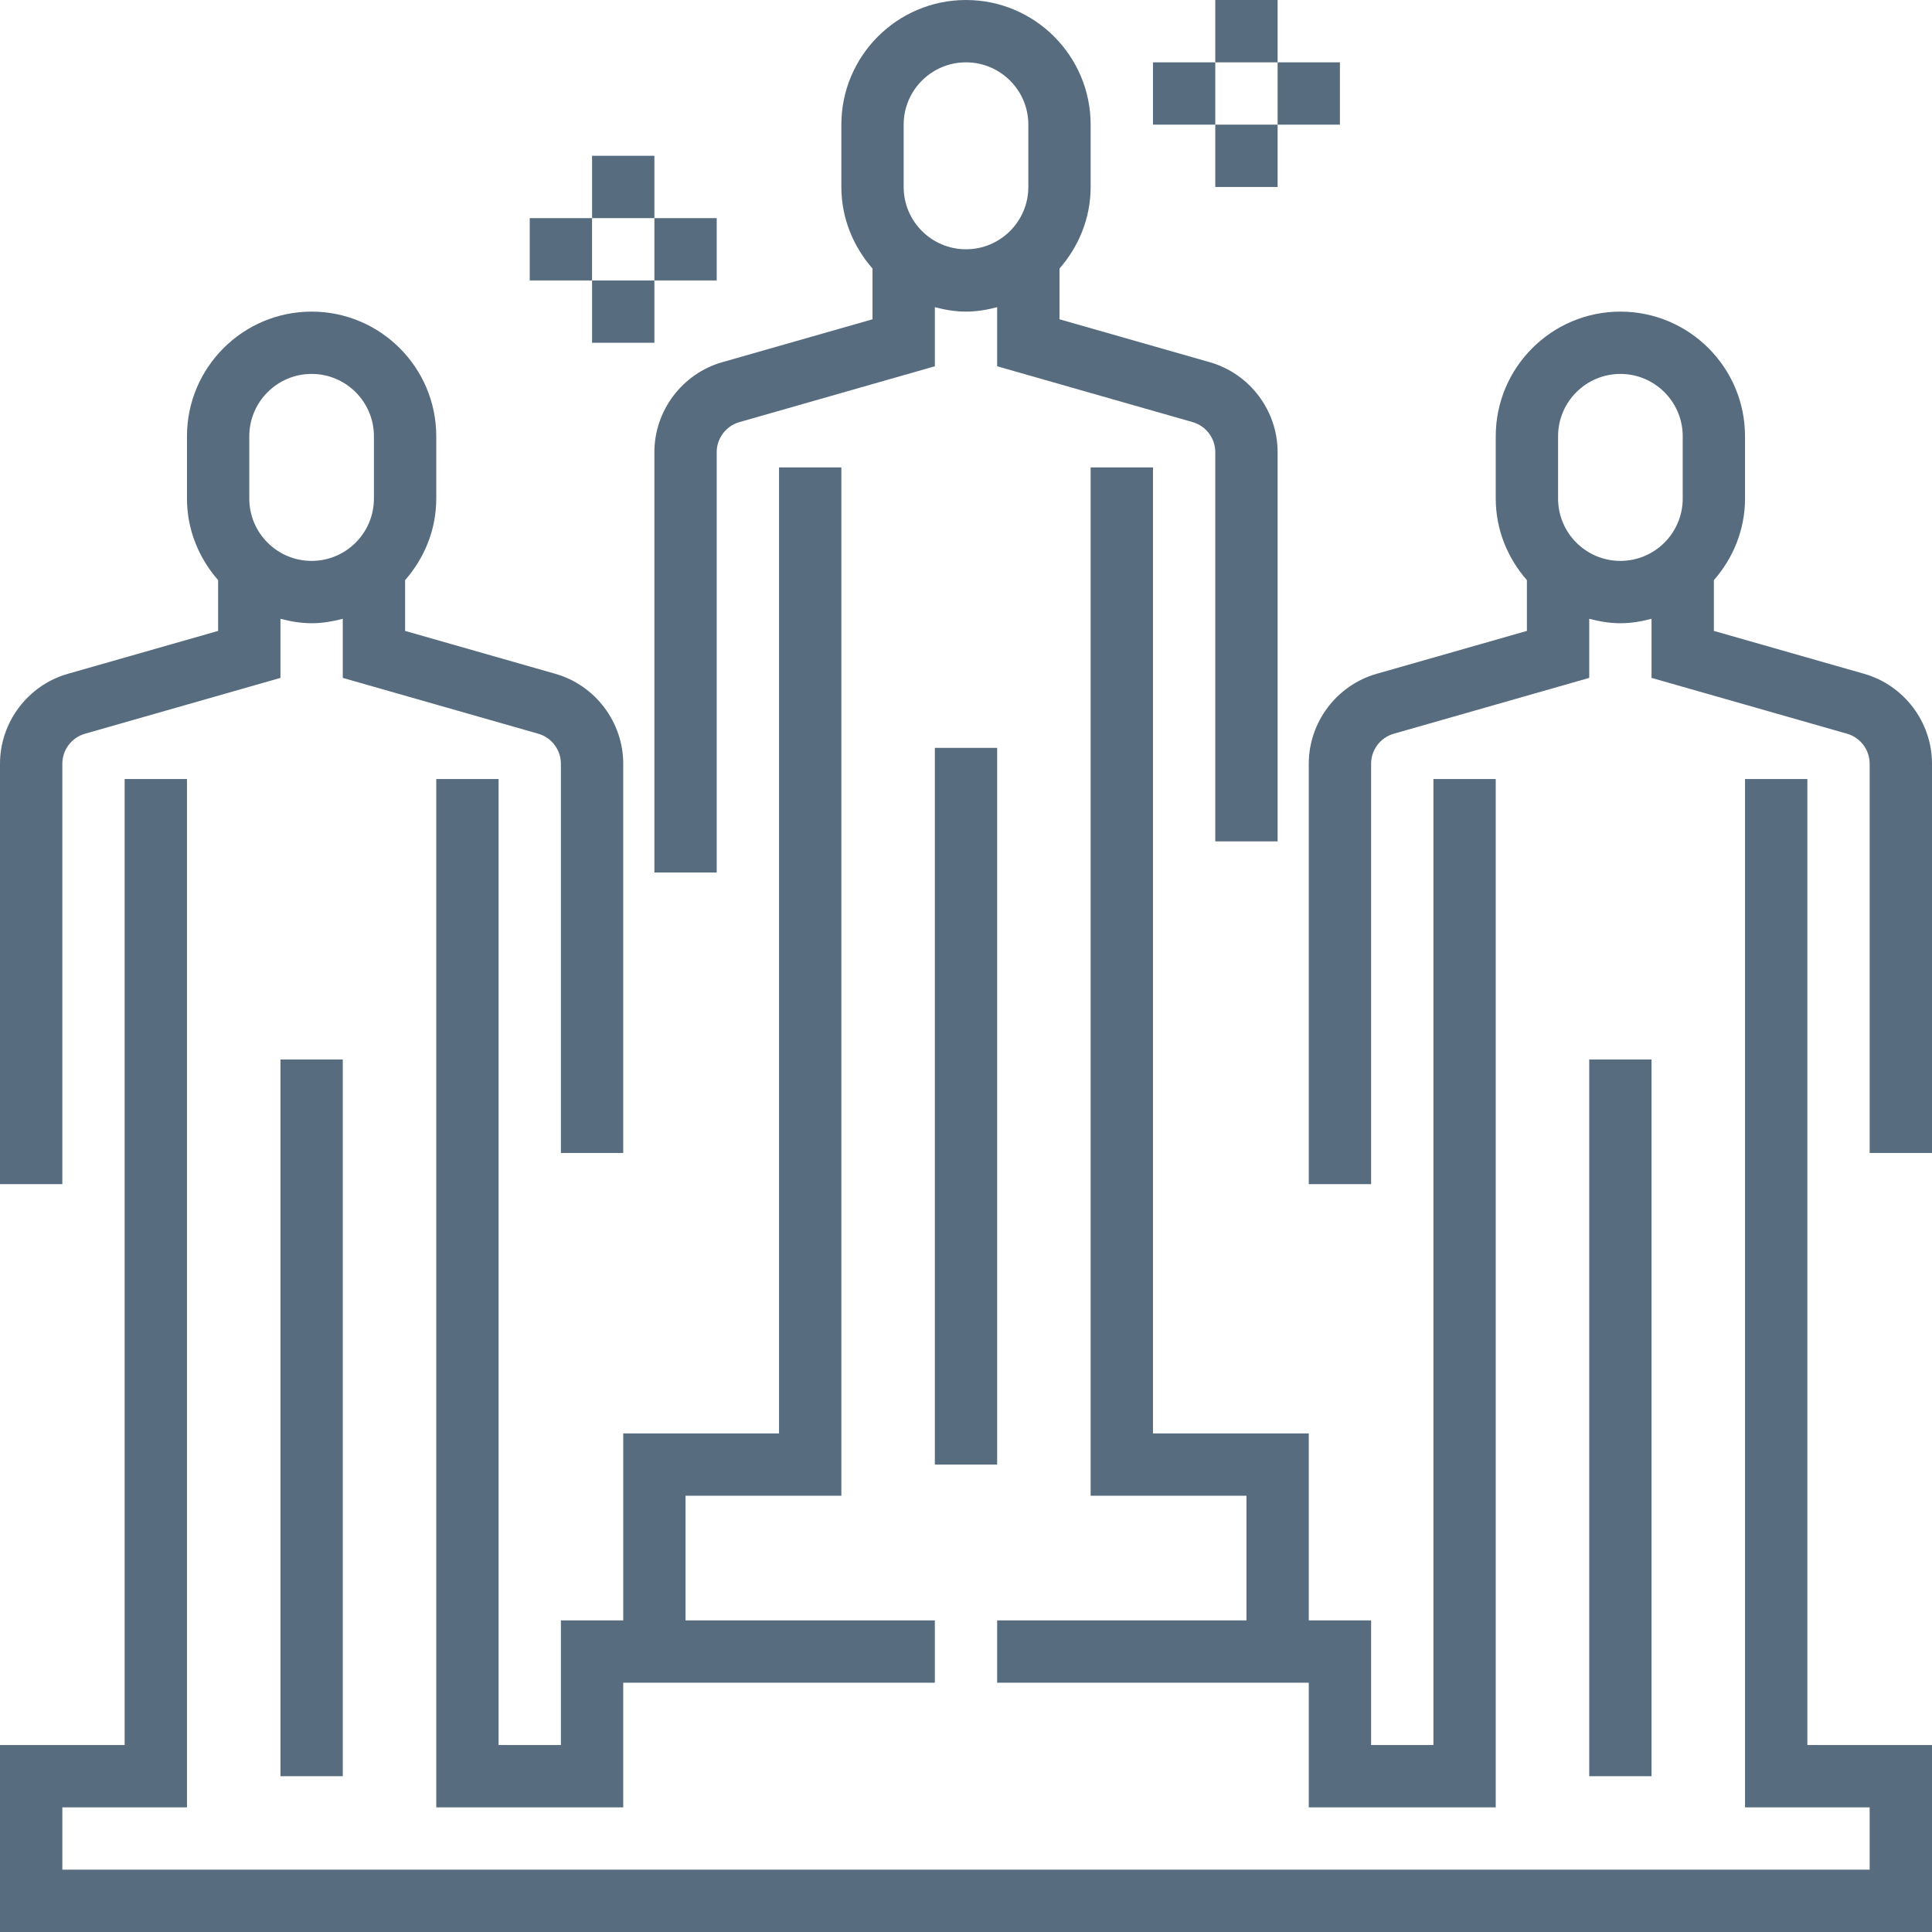 <svg width="72" height="72" viewBox="0 0 72 72" fill="none" xmlns="http://www.w3.org/2000/svg">
<g clip-path="url(#clip0)">
<path d="M26.913 13.499C25.427 13.924 24.387 15.302 24.387 16.849V32.516H26.71V16.849C26.71 16.334 27.056 15.874 27.552 15.732L34.839 13.65V11.448C35.212 11.545 35.597 11.613 36 11.613C36.403 11.613 36.788 11.545 37.161 11.448V13.65L44.447 15.731C44.944 15.874 45.29 16.332 45.29 16.849V31.355H47.613V16.849C47.613 15.302 46.574 13.924 45.086 13.499L39.484 11.899V10.008C40.198 9.191 40.645 8.135 40.645 6.968V4.645C40.645 2.083 38.562 0 36 0C33.438 0 31.355 2.083 31.355 4.645V6.968C31.355 8.135 31.802 9.191 32.516 10.008V11.899L26.913 13.499ZM33.677 4.645C33.677 3.364 34.719 2.323 36 2.323C37.281 2.323 38.323 3.364 38.323 4.645V6.968C38.323 8.249 37.281 9.29 36 9.29C34.719 9.29 33.677 8.249 33.677 6.968V4.645Z" fill="#586C7F"/>
<path d="M34.839 27.871H37.161V54.581H34.839V27.871Z" fill="#586C7F"/>
<path d="M2.323 28.462C2.323 27.946 2.668 27.486 3.165 27.345L10.452 25.263V23.061C10.825 23.158 11.21 23.226 11.613 23.226C12.016 23.226 12.4 23.158 12.774 23.061V25.263L20.06 27.344C20.557 27.486 20.903 27.945 20.903 28.462V42.968H23.226V28.462C23.226 26.915 22.186 25.537 20.699 25.112L15.097 23.512V21.621C15.811 20.805 16.258 19.749 16.258 18.581V16.258C16.258 13.696 14.175 11.613 11.613 11.613C9.051 11.613 6.968 13.696 6.968 16.258V18.581C6.968 19.748 7.415 20.803 8.129 21.621V23.512L2.526 25.112C1.039 25.537 0 26.915 0 28.462V44.129H2.323V28.462ZM9.29 16.258C9.29 14.977 10.332 13.935 11.613 13.935C12.894 13.935 13.935 14.977 13.935 16.258V18.581C13.935 19.862 12.894 20.903 11.613 20.903C10.332 20.903 9.29 19.862 9.29 18.581V16.258Z" fill="#586C7F"/>
<path d="M10.452 39.484H12.774V66.194H10.452V39.484Z" fill="#586C7F"/>
<path d="M69.473 25.112L63.871 23.512V21.621C64.585 20.805 65.032 19.749 65.032 18.581V16.258C65.032 13.696 62.949 11.613 60.387 11.613C57.825 11.613 55.742 13.696 55.742 16.258V18.581C55.742 19.748 56.189 20.803 56.903 21.621V23.512L51.3 25.112C49.813 25.537 48.774 26.915 48.774 28.462V44.129H51.097V28.462C51.097 27.946 51.443 27.486 51.939 27.345L59.226 25.263V23.061C59.599 23.158 59.984 23.226 60.387 23.226C60.79 23.226 61.175 23.158 61.548 23.061V25.263L68.834 27.344C69.332 27.486 69.677 27.945 69.677 28.462V42.968H72V28.462C72 26.915 70.961 25.537 69.473 25.112ZM58.065 18.581V16.258C58.065 14.977 59.106 13.935 60.387 13.935C61.668 13.935 62.71 14.977 62.71 16.258V18.581C62.71 19.862 61.668 20.903 60.387 20.903C59.106 20.903 58.065 19.862 58.065 18.581Z" fill="#586C7F"/>
<path d="M59.226 39.484H61.548V66.194H59.226V39.484Z" fill="#586C7F"/>
<path d="M16.258 29.032V67.355H23.226V62.71H34.839V60.387H25.548V55.742H31.355V17.419H29.032V53.419H23.226V60.387H20.903V65.032H18.581V29.032H16.258Z" fill="#586C7F"/>
<path d="M67.355 29.032H65.032V67.355H69.677V69.677H2.323V67.355H6.968V29.032H4.645V65.032H0V72H72V65.032H67.355V29.032Z" fill="#586C7F"/>
<path d="M42.968 53.419V17.419H40.645V55.742H46.452V60.387H37.161V62.71H48.774V67.355H55.742V29.032H53.419V65.032H51.097V60.387H48.774V53.419H42.968Z" fill="#586C7F"/>
<path d="M45.29 0H47.613V2.323H45.29V0Z" fill="#586C7F"/>
<path d="M42.968 2.323H45.29V4.645H42.968V2.323Z" fill="#586C7F"/>
<path d="M45.29 4.645H47.613V6.968H45.29V4.645Z" fill="#586C7F"/>
<path d="M47.613 2.323H49.935V4.645H47.613V2.323Z" fill="#586C7F"/>
<path d="M22.065 5.806H24.387V8.129H22.065V5.806Z" fill="#586C7F"/>
<path d="M19.742 8.129H22.064V10.452H19.742V8.129Z" fill="#586C7F"/>
<path d="M22.065 10.452H24.387V12.774H22.065V10.452Z" fill="#586C7F"/>
<path d="M24.387 8.129H26.71V10.452H24.387V8.129Z" fill="#586C7F"/>
</g>
<defs>
<clipPath id="clip0">
<rect width="72" height="72" fill="white"/>
</clipPath>
</defs>
</svg>
